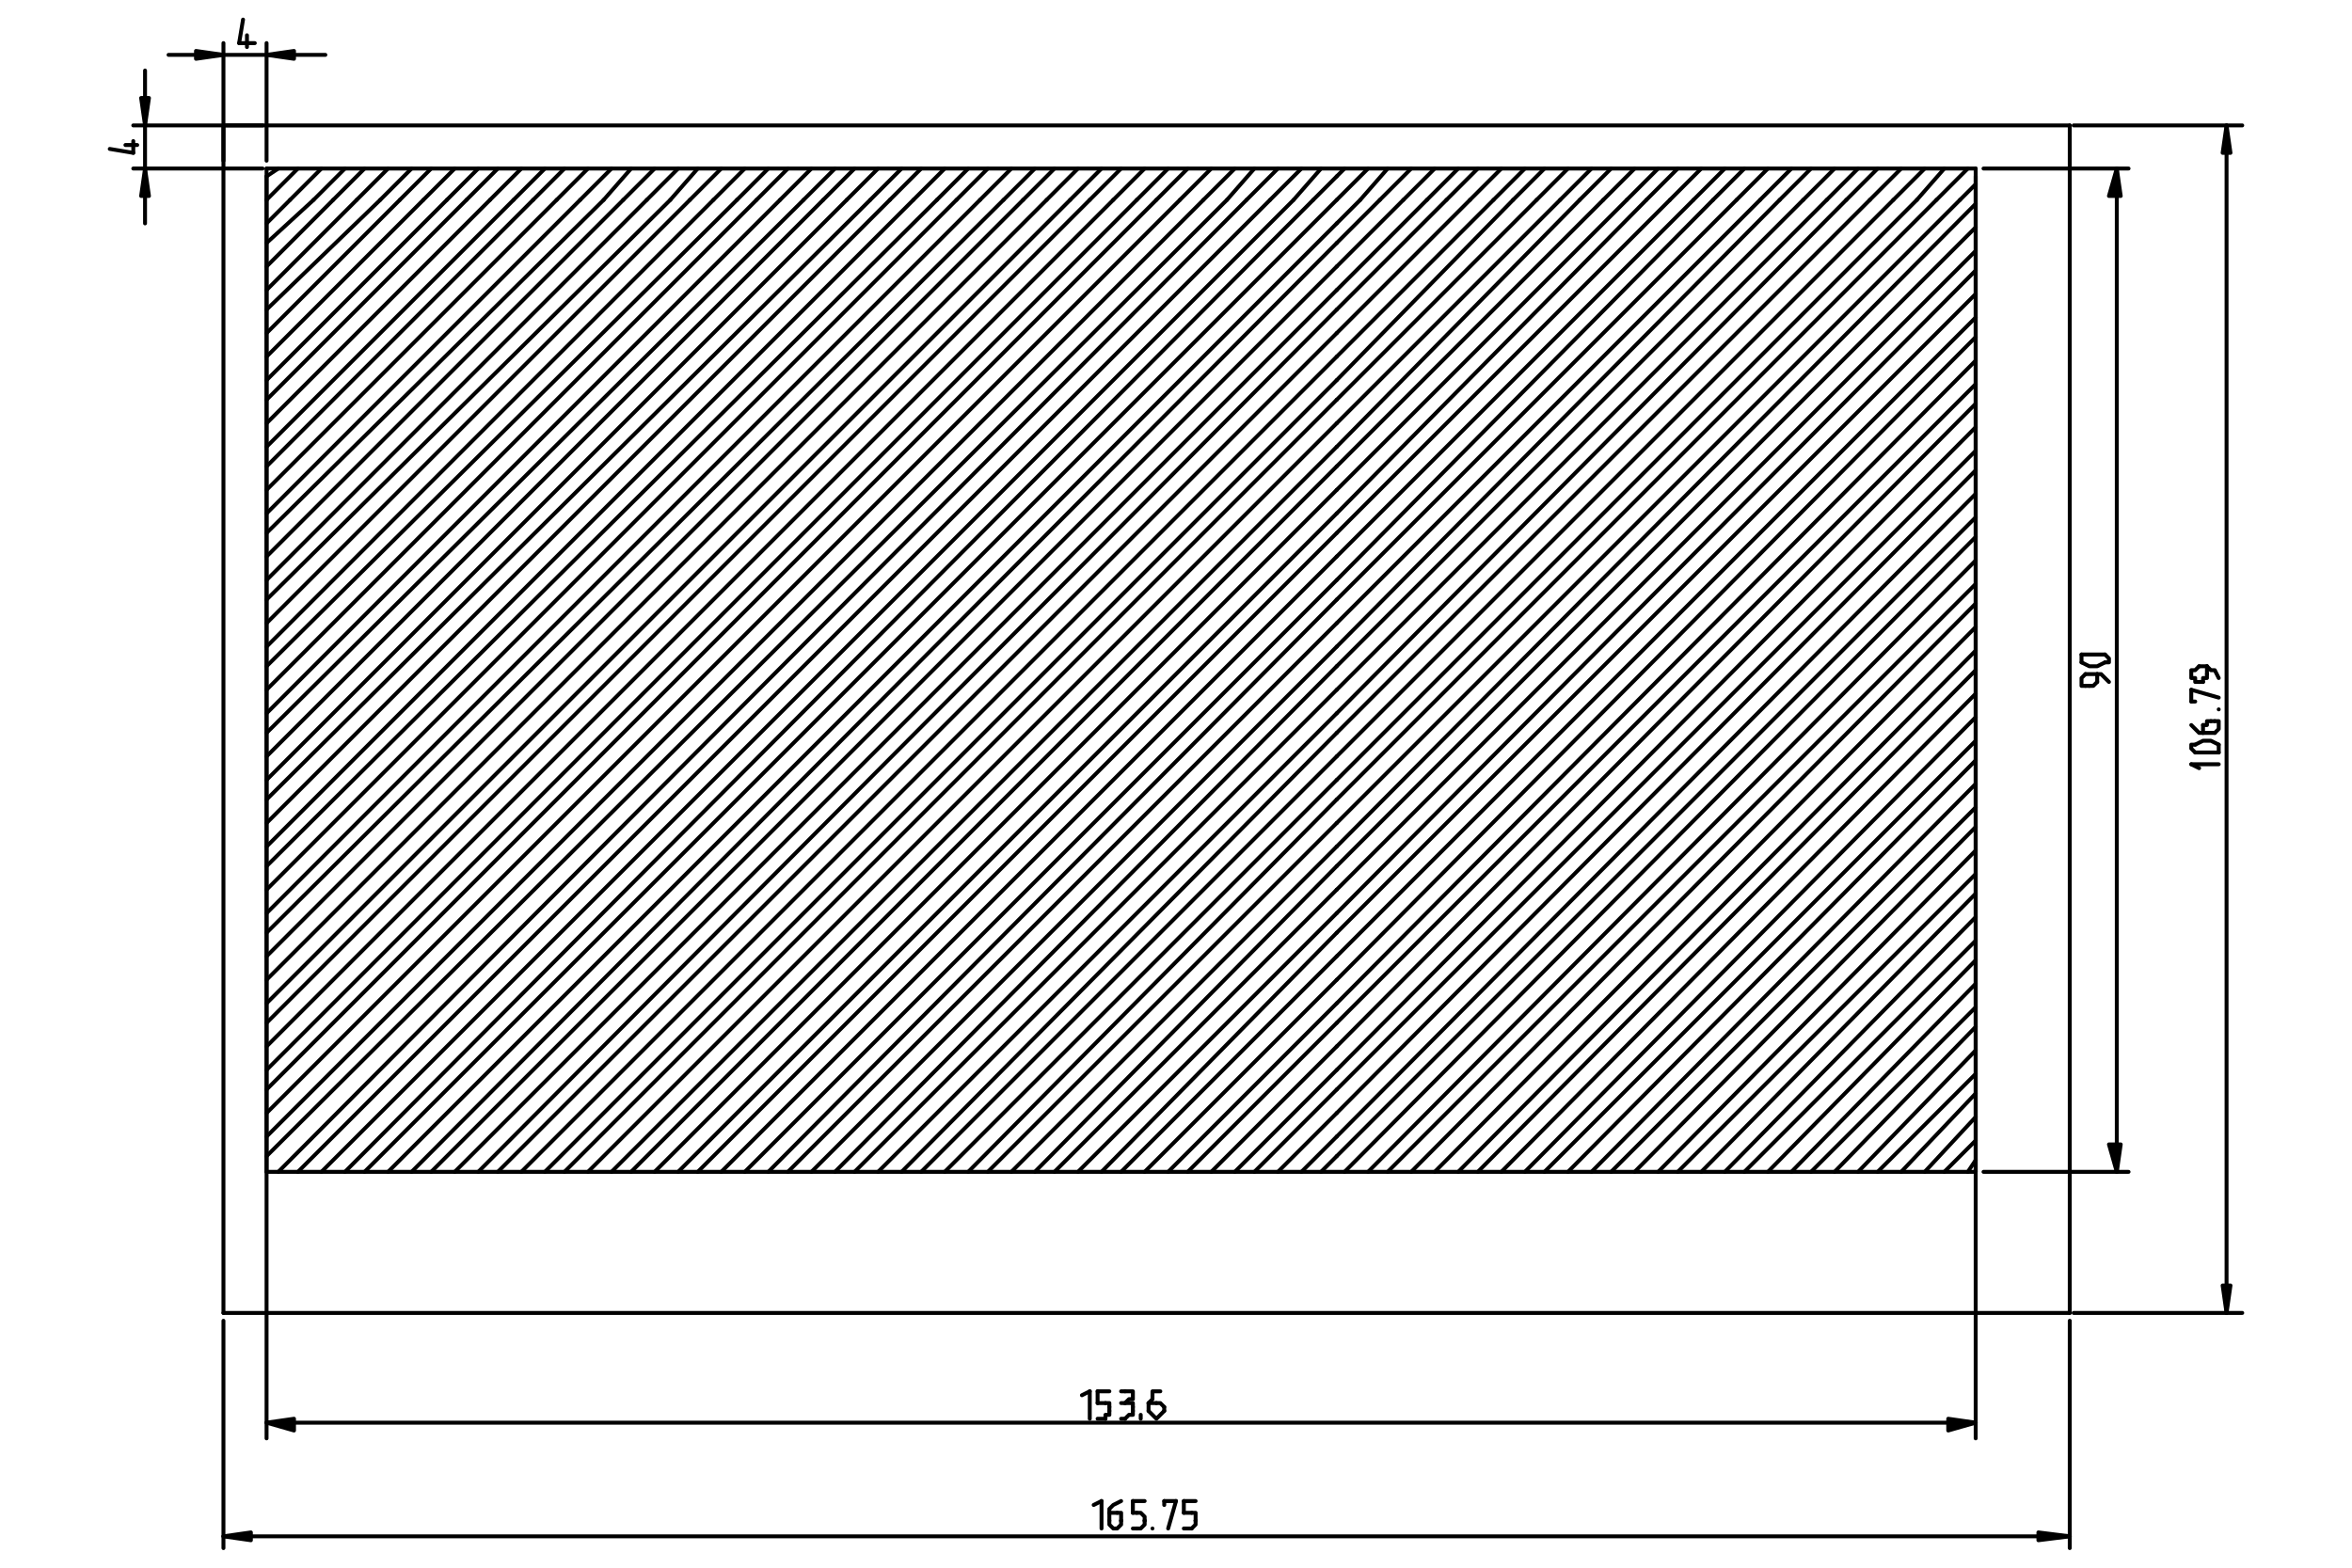 <?xml version="1.0" encoding="UTF-8" standalone="no"?>
<svg width="211.667mm" height="141.111mm"
 viewBox="0 0 600 400"
 xmlns="http://www.w3.org/2000/svg" xmlns:xlink="http://www.w3.org/1999/xlink"  version="1.2" baseProfile="tiny">
<title>Qt Svg Document</title>
<desc>Generated with Qt</desc>
<defs>
</defs>
<g fill="none" stroke="black" stroke-width="1" fill-rule="evenodd" stroke-linecap="square" stroke-linejoin="bevel" >

<g fill="#ffffff" fill-opacity="1" stroke="none" transform="matrix(1,0,0,1,0,0)"
font-family="Cantarell" font-size="11" font-weight="400" font-style="normal" 
>
<path vector-effect="non-scaling-stroke" fill-rule="evenodd" d="M0,0 L600,0 L600,400 L0,400 L0,0"/>
</g>

<g fill="none" stroke="#000000" stroke-opacity="1" stroke-width="1" stroke-linecap="round" stroke-linejoin="round" transform="matrix(1,0,0,1,0,0)"
font-family="Cantarell" font-size="11" font-weight="400" font-style="normal" 
>
<polyline fill="none" vector-effect="non-scaling-stroke" points="93,299 341,51 " />
<polyline fill="none" vector-effect="non-scaling-stroke" points="88,299 335,51 " />
<polyline fill="none" vector-effect="non-scaling-stroke" points="82,299 330,51 " />
<polyline fill="none" vector-effect="non-scaling-stroke" points="76,299 324,51 " />
<polyline fill="none" vector-effect="non-scaling-stroke" points="71,299 318,51 " />
<polyline fill="none" vector-effect="non-scaling-stroke" points="68,295 313,51 " />
<polyline fill="none" vector-effect="non-scaling-stroke" points="68,290 307,51 " />
<polyline fill="none" vector-effect="non-scaling-stroke" points="68,284 301,51 " />
<polyline fill="none" vector-effect="non-scaling-stroke" points="68,278 295,51 " />
<polyline fill="none" vector-effect="non-scaling-stroke" points="68,273 290,51 " />
<polyline fill="none" vector-effect="non-scaling-stroke" points="68,267 284,51 " />
<polyline fill="none" vector-effect="non-scaling-stroke" points="68,261 278,51 " />
<polyline fill="none" vector-effect="non-scaling-stroke" points="68,256 273,51 " />
<polyline fill="none" vector-effect="non-scaling-stroke" points="68,250 267,51 " />
<polyline fill="none" vector-effect="non-scaling-stroke" points="68,244 261,51 " />
<polyline fill="none" vector-effect="non-scaling-stroke" points="68,238 256,51 " />
<polyline fill="none" vector-effect="non-scaling-stroke" points="68,233 250,51 " />
<polyline fill="none" vector-effect="non-scaling-stroke" points="68,227 244,51 " />
<polyline fill="none" vector-effect="non-scaling-stroke" points="68,221 239,51 " />
<polyline fill="none" vector-effect="non-scaling-stroke" points="68,216 233,51 " />
<polyline fill="none" vector-effect="non-scaling-stroke" points="68,210 227,51 " />
<polyline fill="none" vector-effect="non-scaling-stroke" points="68,204 222,51 " />
<polyline fill="none" vector-effect="non-scaling-stroke" points="68,199 216,51 " />
<polyline fill="none" vector-effect="non-scaling-stroke" points="68,193 210,51 " />
<polyline fill="none" vector-effect="non-scaling-stroke" points="68,187 205,51 " />
<polyline fill="none" vector-effect="non-scaling-stroke" points="68,182 199,51 " />
<polyline fill="none" vector-effect="non-scaling-stroke" points="68,176 193,51 " />
<polyline fill="none" vector-effect="non-scaling-stroke" points="68,170 188,51 " />
<polyline fill="none" vector-effect="non-scaling-stroke" points="68,165 182,51 " />
<polyline fill="none" vector-effect="non-scaling-stroke" points="68,159 176,51 " />
<polyline fill="none" vector-effect="non-scaling-stroke" points="68,153 171,51 " />
<polyline fill="none" vector-effect="non-scaling-stroke" points="68,148 165,51 " />
<polyline fill="none" vector-effect="non-scaling-stroke" points="68,142 159,51 " />
<polyline fill="none" vector-effect="non-scaling-stroke" points="68,136 154,51 " />
<polyline fill="none" vector-effect="non-scaling-stroke" points="68,131 148,51 " />
<polyline fill="none" vector-effect="non-scaling-stroke" points="68,125 142,51 " />
<polyline fill="none" vector-effect="non-scaling-stroke" points="68,119 136,51 " />
<polyline fill="none" vector-effect="non-scaling-stroke" points="68,114 131,51 " />
<polyline fill="none" vector-effect="non-scaling-stroke" points="68,108 125,51 " />
<polyline fill="none" vector-effect="non-scaling-stroke" points="68,102 119,51 " />
<polyline fill="none" vector-effect="non-scaling-stroke" points="68,97 114,51 " />
<polyline fill="none" vector-effect="non-scaling-stroke" points="68,91 108,51 " />
<polyline fill="none" vector-effect="non-scaling-stroke" points="68,85 102,51 " />
<polyline fill="none" vector-effect="non-scaling-stroke" points="68,79 97,51 " />
<polyline fill="none" vector-effect="non-scaling-stroke" points="68,74 91,51 " />
<polyline fill="none" vector-effect="non-scaling-stroke" points="68,68 85,51 " />
<polyline fill="none" vector-effect="non-scaling-stroke" points="68,62 80,51 " />
<polyline fill="none" vector-effect="non-scaling-stroke" points="68,57 74,51 " />
</g>

<g fill="#000000" fill-opacity="1" stroke="none" transform="matrix(1,0,0,1,0,0)"
font-family="Cantarell" font-size="11" font-weight="400" font-style="normal" 
>
<path vector-effect="non-scaling-stroke" fill-rule="evenodd" d="M68.5,51 C68.5,51.276 68.276,51.5 68,51.5 C67.724,51.5 67.5,51.276 67.5,51 C67.5,50.724 67.724,50.5 68,50.5 C68.276,50.5 68.5,50.724 68.5,51 "/>
</g>

<g fill="none" stroke="#000000" stroke-opacity="1" stroke-width="1" stroke-linecap="round" stroke-linejoin="round" transform="matrix(1,0,0,1,0,0)"
font-family="Cantarell" font-size="11" font-weight="400" font-style="normal" 
>
<polyline fill="none" vector-effect="non-scaling-stroke" points="99,299 341,57 " />
<polyline fill="none" vector-effect="non-scaling-stroke" points="105,299 341,62 " />
<polyline fill="none" vector-effect="non-scaling-stroke" points="110,299 341,68 " />
<polyline fill="none" vector-effect="non-scaling-stroke" points="116,299 341,74 " />
<polyline fill="none" vector-effect="non-scaling-stroke" points="122,299 341,79 " />
<polyline fill="none" vector-effect="non-scaling-stroke" points="127,299 341,85 " />
<polyline fill="none" vector-effect="non-scaling-stroke" points="133,299 341,91 " />
<polyline fill="none" vector-effect="non-scaling-stroke" points="139,299 341,97 " />
<polyline fill="none" vector-effect="non-scaling-stroke" points="144,299 341,102 " />
<polyline fill="none" vector-effect="non-scaling-stroke" points="150,299 341,108 " />
<polyline fill="none" vector-effect="non-scaling-stroke" points="156,299 341,114 " />
<polyline fill="none" vector-effect="non-scaling-stroke" points="161,299 341,119 " />
<polyline fill="none" vector-effect="non-scaling-stroke" points="167,299 341,125 " />
<polyline fill="none" vector-effect="non-scaling-stroke" points="173,299 341,131 " />
<polyline fill="none" vector-effect="non-scaling-stroke" points="178,299 341,136 " />
<polyline fill="none" vector-effect="non-scaling-stroke" points="184,299 341,142 " />
<polyline fill="none" vector-effect="non-scaling-stroke" points="190,299 341,148 " />
<polyline fill="none" vector-effect="non-scaling-stroke" points="196,299 341,153 " />
<polyline fill="none" vector-effect="non-scaling-stroke" points="201,299 341,159 " />
<polyline fill="none" vector-effect="non-scaling-stroke" points="207,299 341,165 " />
<polyline fill="none" vector-effect="non-scaling-stroke" points="213,299 341,170 " />
<polyline fill="none" vector-effect="non-scaling-stroke" points="218,299 341,176 " />
<polyline fill="none" vector-effect="non-scaling-stroke" points="224,299 341,182 " />
<polyline fill="none" vector-effect="non-scaling-stroke" points="230,299 341,187 " />
<polyline fill="none" vector-effect="non-scaling-stroke" points="235,299 341,193 " />
<polyline fill="none" vector-effect="non-scaling-stroke" points="241,299 341,199 " />
<polyline fill="none" vector-effect="non-scaling-stroke" points="247,299 341,204 " />
<polyline fill="none" vector-effect="non-scaling-stroke" points="252,299 341,210 " />
<polyline fill="none" vector-effect="non-scaling-stroke" points="258,299 341,216 " />
<polyline fill="none" vector-effect="non-scaling-stroke" points="264,299 341,221 " />
<polyline fill="none" vector-effect="non-scaling-stroke" points="269,299 341,227 " />
<polyline fill="none" vector-effect="non-scaling-stroke" points="275,299 341,233 " />
<polyline fill="none" vector-effect="non-scaling-stroke" points="281,299 341,238 " />
<polyline fill="none" vector-effect="non-scaling-stroke" points="286,299 341,244 " />
<polyline fill="none" vector-effect="non-scaling-stroke" points="292,299 341,250 " />
<polyline fill="none" vector-effect="non-scaling-stroke" points="298,299 341,256 " />
<polyline fill="none" vector-effect="non-scaling-stroke" points="303,299 341,261 " />
<polyline fill="none" vector-effect="non-scaling-stroke" points="309,299 341,267 " />
<polyline fill="none" vector-effect="non-scaling-stroke" points="315,299 341,273 " />
<polyline fill="none" vector-effect="non-scaling-stroke" points="320,299 341,278 " />
<polyline fill="none" vector-effect="non-scaling-stroke" points="326,299 341,284 " />
<polyline fill="none" vector-effect="non-scaling-stroke" points="332,299 341,290 " />
<polyline fill="none" vector-effect="non-scaling-stroke" points="337,299 341,295 " />
<polyline fill="none" vector-effect="non-scaling-stroke" points="68,45 71,43 " />
<polyline fill="none" vector-effect="non-scaling-stroke" points="68,51 76,43 " />
<polyline fill="none" vector-effect="non-scaling-stroke" points="74,51 82,43 " />
<polyline fill="none" vector-effect="non-scaling-stroke" points="80,51 88,43 " />
<polyline fill="none" vector-effect="non-scaling-stroke" points="85,51 93,43 " />
<polyline fill="none" vector-effect="non-scaling-stroke" points="91,51 99,43 " />
<polyline fill="none" vector-effect="non-scaling-stroke" points="97,51 105,43 " />
<polyline fill="none" vector-effect="non-scaling-stroke" points="102,51 110,43 " />
<polyline fill="none" vector-effect="non-scaling-stroke" points="108,51 116,43 " />
<polyline fill="none" vector-effect="non-scaling-stroke" points="114,51 122,43 " />
<polyline fill="none" vector-effect="non-scaling-stroke" points="119,51 127,43 " />
<polyline fill="none" vector-effect="non-scaling-stroke" points="125,51 133,43 " />
<polyline fill="none" vector-effect="non-scaling-stroke" points="131,51 139,43 " />
<polyline fill="none" vector-effect="non-scaling-stroke" points="136,51 144,43 " />
<polyline fill="none" vector-effect="non-scaling-stroke" points="142,51 150,43 " />
<polyline fill="none" vector-effect="non-scaling-stroke" points="148,51 156,43 " />
<polyline fill="none" vector-effect="non-scaling-stroke" points="154,51 161,43 " />
<polyline fill="none" vector-effect="non-scaling-stroke" points="159,51 167,43 " />
<polyline fill="none" vector-effect="non-scaling-stroke" points="165,51 173,43 " />
<polyline fill="none" vector-effect="non-scaling-stroke" points="171,51 178,43 " />
<polyline fill="none" vector-effect="non-scaling-stroke" points="176,51 184,43 " />
<polyline fill="none" vector-effect="non-scaling-stroke" points="182,51 190,43 " />
<polyline fill="none" vector-effect="non-scaling-stroke" points="188,51 196,43 " />
<polyline fill="none" vector-effect="non-scaling-stroke" points="193,51 201,43 " />
<polyline fill="none" vector-effect="non-scaling-stroke" points="199,51 207,43 " />
<polyline fill="none" vector-effect="non-scaling-stroke" points="205,51 213,43 " />
<polyline fill="none" vector-effect="non-scaling-stroke" points="210,51 218,43 " />
<polyline fill="none" vector-effect="non-scaling-stroke" points="216,51 224,43 " />
<polyline fill="none" vector-effect="non-scaling-stroke" points="222,51 230,43 " />
<polyline fill="none" vector-effect="non-scaling-stroke" points="227,51 235,43 " />
<polyline fill="none" vector-effect="non-scaling-stroke" points="233,51 241,43 " />
<polyline fill="none" vector-effect="non-scaling-stroke" points="239,51 247,43 " />
<polyline fill="none" vector-effect="non-scaling-stroke" points="244,51 252,43 " />
<polyline fill="none" vector-effect="non-scaling-stroke" points="250,51 258,43 " />
<polyline fill="none" vector-effect="non-scaling-stroke" points="256,51 264,43 " />
<polyline fill="none" vector-effect="non-scaling-stroke" points="261,51 269,43 " />
<polyline fill="none" vector-effect="non-scaling-stroke" points="267,51 275,43 " />
<polyline fill="none" vector-effect="non-scaling-stroke" points="273,51 281,43 " />
<polyline fill="none" vector-effect="non-scaling-stroke" points="278,51 286,43 " />
<polyline fill="none" vector-effect="non-scaling-stroke" points="284,51 292,43 " />
<polyline fill="none" vector-effect="non-scaling-stroke" points="290,51 298,43 " />
<polyline fill="none" vector-effect="non-scaling-stroke" points="295,51 303,43 " />
<polyline fill="none" vector-effect="non-scaling-stroke" points="301,51 309,43 " />
<polyline fill="none" vector-effect="non-scaling-stroke" points="307,51 315,43 " />
<polyline fill="none" vector-effect="non-scaling-stroke" points="313,51 320,43 " />
<polyline fill="none" vector-effect="non-scaling-stroke" points="318,51 326,43 " />
<polyline fill="none" vector-effect="non-scaling-stroke" points="324,51 332,43 " />
<polyline fill="none" vector-effect="non-scaling-stroke" points="330,51 337,43 " />
<polyline fill="none" vector-effect="non-scaling-stroke" points="335,51 341,45 " />
<polyline fill="none" vector-effect="non-scaling-stroke" points="377,299 504,171 " />
<polyline fill="none" vector-effect="non-scaling-stroke" points="372,299 504,166 " />
<polyline fill="none" vector-effect="non-scaling-stroke" points="366,299 504,160 " />
<polyline fill="none" vector-effect="non-scaling-stroke" points="360,299 504,154 " />
<polyline fill="none" vector-effect="non-scaling-stroke" points="354,299 504,149 " />
<polyline fill="none" vector-effect="non-scaling-stroke" points="349,299 504,143 " />
<polyline fill="none" vector-effect="non-scaling-stroke" points="343,299 504,137 " />
<polyline fill="none" vector-effect="non-scaling-stroke" points="341,295 504,132 " />
<polyline fill="none" vector-effect="non-scaling-stroke" points="341,290 504,126 " />
<polyline fill="none" vector-effect="non-scaling-stroke" points="341,284 504,120 " />
<polyline fill="none" vector-effect="non-scaling-stroke" points="341,278 504,115 " />
<polyline fill="none" vector-effect="non-scaling-stroke" points="341,273 504,109 " />
<polyline fill="none" vector-effect="non-scaling-stroke" points="341,267 504,103 " />
<polyline fill="none" vector-effect="non-scaling-stroke" points="341,261 504,98 " />
<polyline fill="none" vector-effect="non-scaling-stroke" points="341,256 504,92 " />
<polyline fill="none" vector-effect="non-scaling-stroke" points="341,250 504,86 " />
<polyline fill="none" vector-effect="non-scaling-stroke" points="341,244 504,81 " />
<polyline fill="none" vector-effect="non-scaling-stroke" points="341,238 504,75 " />
<polyline fill="none" vector-effect="non-scaling-stroke" points="341,233 504,69 " />
<polyline fill="none" vector-effect="non-scaling-stroke" points="341,227 504,64 " />
<polyline fill="none" vector-effect="non-scaling-stroke" points="341,221 504,58 " />
<polyline fill="none" vector-effect="non-scaling-stroke" points="341,216 504,52 " />
<polyline fill="none" vector-effect="non-scaling-stroke" points="341,210 500,51 " />
<polyline fill="none" vector-effect="non-scaling-stroke" points="341,204 494,51 " />
<polyline fill="none" vector-effect="non-scaling-stroke" points="341,199 489,51 " />
<polyline fill="none" vector-effect="non-scaling-stroke" points="341,193 483,51 " />
<polyline fill="none" vector-effect="non-scaling-stroke" points="341,187 477,51 " />
<polyline fill="none" vector-effect="non-scaling-stroke" points="341,182 471,51 " />
<polyline fill="none" vector-effect="non-scaling-stroke" points="341,176 466,51 " />
<polyline fill="none" vector-effect="non-scaling-stroke" points="341,170 460,51 " />
<polyline fill="none" vector-effect="non-scaling-stroke" points="341,165 454,51 " />
<polyline fill="none" vector-effect="non-scaling-stroke" points="341,159 449,51 " />
<polyline fill="none" vector-effect="non-scaling-stroke" points="341,153 443,51 " />
<polyline fill="none" vector-effect="non-scaling-stroke" points="341,148 437,51 " />
<polyline fill="none" vector-effect="non-scaling-stroke" points="341,142 432,51 " />
<polyline fill="none" vector-effect="non-scaling-stroke" points="341,136 426,51 " />
<polyline fill="none" vector-effect="non-scaling-stroke" points="341,131 420,51 " />
<polyline fill="none" vector-effect="non-scaling-stroke" points="341,125 415,51 " />
<polyline fill="none" vector-effect="non-scaling-stroke" points="341,119 409,51 " />
<polyline fill="none" vector-effect="non-scaling-stroke" points="341,114 403,51 " />
<polyline fill="none" vector-effect="non-scaling-stroke" points="341,108 398,51 " />
<polyline fill="none" vector-effect="non-scaling-stroke" points="341,102 392,51 " />
<polyline fill="none" vector-effect="non-scaling-stroke" points="341,97 386,51 " />
<polyline fill="none" vector-effect="non-scaling-stroke" points="341,91 381,51 " />
<polyline fill="none" vector-effect="non-scaling-stroke" points="341,85 375,51 " />
<polyline fill="none" vector-effect="non-scaling-stroke" points="341,79 369,51 " />
<polyline fill="none" vector-effect="non-scaling-stroke" points="341,74 364,51 " />
<polyline fill="none" vector-effect="non-scaling-stroke" points="341,68 358,51 " />
<polyline fill="none" vector-effect="non-scaling-stroke" points="341,62 352,51 " />
<polyline fill="none" vector-effect="non-scaling-stroke" points="341,57 347,51 " />
<polyline fill="none" vector-effect="non-scaling-stroke" points="383,299 504,177 " />
<polyline fill="none" vector-effect="non-scaling-stroke" points="389,299 504,183 " />
<polyline fill="none" vector-effect="non-scaling-stroke" points="394,299 504,189 " />
<polyline fill="none" vector-effect="non-scaling-stroke" points="400,299 504,194 " />
<polyline fill="none" vector-effect="non-scaling-stroke" points="406,299 504,200 " />
<polyline fill="none" vector-effect="non-scaling-stroke" points="411,299 504,206 " />
<polyline fill="none" vector-effect="non-scaling-stroke" points="417,299 504,211 " />
<polyline fill="none" vector-effect="non-scaling-stroke" points="423,299 504,217 " />
<polyline fill="none" vector-effect="non-scaling-stroke" points="428,299 504,223 " />
<polyline fill="none" vector-effect="non-scaling-stroke" points="434,299 504,228 " />
<polyline fill="none" vector-effect="non-scaling-stroke" points="440,299 504,234 " />
<polyline fill="none" vector-effect="non-scaling-stroke" points="445,299 504,240 " />
<polyline fill="none" vector-effect="non-scaling-stroke" points="451,299 504,245 " />
<polyline fill="none" vector-effect="non-scaling-stroke" points="457,299 504,251 " />
<polyline fill="none" vector-effect="non-scaling-stroke" points="462,299 504,257 " />
<polyline fill="none" vector-effect="non-scaling-stroke" points="468,299 504,262 " />
<polyline fill="none" vector-effect="non-scaling-stroke" points="474,299 504,268 " />
<polyline fill="none" vector-effect="non-scaling-stroke" points="479,299 504,274 " />
<polyline fill="none" vector-effect="non-scaling-stroke" points="485,299 504,279 " />
<polyline fill="none" vector-effect="non-scaling-stroke" points="491,299 504,285 " />
<polyline fill="none" vector-effect="non-scaling-stroke" points="496,299 504,291 " />
<polyline fill="none" vector-effect="non-scaling-stroke" points="502,299 504,296 " />
<polyline fill="none" vector-effect="non-scaling-stroke" points="341,51 349,43 " />
<polyline fill="none" vector-effect="non-scaling-stroke" points="341,45 343,43 " />
<polyline fill="none" vector-effect="non-scaling-stroke" points="347,51 354,43 " />
<polyline fill="none" vector-effect="non-scaling-stroke" points="352,51 360,43 " />
<polyline fill="none" vector-effect="non-scaling-stroke" points="358,51 366,43 " />
<polyline fill="none" vector-effect="non-scaling-stroke" points="364,51 372,43 " />
<polyline fill="none" vector-effect="non-scaling-stroke" points="369,51 377,43 " />
<polyline fill="none" vector-effect="non-scaling-stroke" points="375,51 383,43 " />
<polyline fill="none" vector-effect="non-scaling-stroke" points="381,51 389,43 " />
<polyline fill="none" vector-effect="non-scaling-stroke" points="386,51 394,43 " />
<polyline fill="none" vector-effect="non-scaling-stroke" points="392,51 400,43 " />
<polyline fill="none" vector-effect="non-scaling-stroke" points="398,51 406,43 " />
<polyline fill="none" vector-effect="non-scaling-stroke" points="403,51 411,43 " />
<polyline fill="none" vector-effect="non-scaling-stroke" points="409,51 417,43 " />
<polyline fill="none" vector-effect="non-scaling-stroke" points="415,51 423,43 " />
<polyline fill="none" vector-effect="non-scaling-stroke" points="420,51 428,43 " />
<polyline fill="none" vector-effect="non-scaling-stroke" points="426,51 434,43 " />
<polyline fill="none" vector-effect="non-scaling-stroke" points="432,51 440,43 " />
<polyline fill="none" vector-effect="non-scaling-stroke" points="437,51 445,43 " />
<polyline fill="none" vector-effect="non-scaling-stroke" points="443,51 451,43 " />
<polyline fill="none" vector-effect="non-scaling-stroke" points="449,51 457,43 " />
<polyline fill="none" vector-effect="non-scaling-stroke" points="454,51 462,43 " />
<polyline fill="none" vector-effect="non-scaling-stroke" points="460,51 468,43 " />
<polyline fill="none" vector-effect="non-scaling-stroke" points="466,51 474,43 " />
<polyline fill="none" vector-effect="non-scaling-stroke" points="471,51 479,43 " />
<polyline fill="none" vector-effect="non-scaling-stroke" points="477,51 485,43 " />
<polyline fill="none" vector-effect="non-scaling-stroke" points="483,51 491,43 " />
<polyline fill="none" vector-effect="non-scaling-stroke" points="489,51 496,43 " />
<polyline fill="none" vector-effect="non-scaling-stroke" points="494,51 502,43 " />
<polyline fill="none" vector-effect="non-scaling-stroke" points="500,51 504,47 " />
<polyline fill="none" vector-effect="non-scaling-stroke" points="57,335 528,335 " />
<polyline fill="none" vector-effect="non-scaling-stroke" points="528,335 528,32 " />
<polyline fill="none" vector-effect="non-scaling-stroke" points="528,32 57,32 " />
<polyline fill="none" vector-effect="non-scaling-stroke" points="57,32 57,335 " />
<polyline fill="none" vector-effect="non-scaling-stroke" points="57,392 528,392 " />
</g>

<g fill="#000000" fill-opacity="1" stroke="#000000" stroke-opacity="1" stroke-width="1" stroke-linecap="round" stroke-linejoin="round" transform="matrix(1,0,0,1,0,0)"
font-family="Cantarell" font-size="11" font-weight="400" font-style="normal" 
>
<path vector-effect="non-scaling-stroke" fill-rule="evenodd" d="M57,392 L64,391 L64,393 L57,392"/>
</g>

<g fill="#000000" fill-opacity="1" stroke="#000000" stroke-opacity="1" stroke-width="1" stroke-linecap="round" stroke-linejoin="round" transform="matrix(1,0,0,1,0,0)"
font-family="Cantarell" font-size="11" font-weight="400" font-style="normal" 
>
<path vector-effect="non-scaling-stroke" fill-rule="evenodd" d="M528,392 L520,393 L520,391 L528,392"/>
<polyline fill="none" vector-effect="non-scaling-stroke" points="279,384 281,383 " />
<polyline fill="none" vector-effect="non-scaling-stroke" points="281,383 281,390 " />
<polyline fill="none" vector-effect="non-scaling-stroke" points="283,386 285,386 " />
<polyline fill="none" vector-effect="non-scaling-stroke" points="286,388 286,387 286,386 285,386 " />
</g>

<g fill="#000000" fill-opacity="1" stroke="none" transform="matrix(1,0,0,1,0,0)"
font-family="Cantarell" font-size="11" font-weight="400" font-style="normal" 
>
<path vector-effect="non-scaling-stroke" fill-rule="evenodd" d="M286.5,388 C286.5,388.276 286.276,388.5 286,388.5 C285.724,388.5 285.5,388.276 285.5,388 C285.5,387.724 285.724,387.5 286,387.5 C286.276,387.5 286.5,387.724 286.5,388 "/>
</g>

<g fill="#000000" fill-opacity="1" stroke="#000000" stroke-opacity="1" stroke-width="1" stroke-linecap="round" stroke-linejoin="round" transform="matrix(1,0,0,1,0,0)"
font-family="Cantarell" font-size="11" font-weight="400" font-style="normal" 
>
<polyline fill="none" vector-effect="non-scaling-stroke" points="283,388 283,389 284,390 285,390 285,390 286,389 286,389 286,388 " />
<polyline fill="none" vector-effect="non-scaling-stroke" points="283,388 283,386 " />
<polyline fill="none" vector-effect="non-scaling-stroke" points="286,383 284,384 283,385 283,386 " />
<polyline fill="none" vector-effect="non-scaling-stroke" points="292,383 289,383 " />
<polyline fill="none" vector-effect="non-scaling-stroke" points="289,383 289,386 " />
<polyline fill="none" vector-effect="non-scaling-stroke" points="289,386 290,386 " />
<polyline fill="none" vector-effect="non-scaling-stroke" points="292,388 292,387 291,386 290,386 " />
</g>

<g fill="#000000" fill-opacity="1" stroke="none" transform="matrix(1,0,0,1,0,0)"
font-family="Cantarell" font-size="11" font-weight="400" font-style="normal" 
>
<path vector-effect="non-scaling-stroke" fill-rule="evenodd" d="M292.5,388 C292.5,388.276 292.276,388.5 292,388.5 C291.724,388.5 291.5,388.276 291.5,388 C291.5,387.724 291.724,387.5 292,387.5 C292.276,387.5 292.5,387.724 292.5,388 "/>
</g>

<g fill="#000000" fill-opacity="1" stroke="#000000" stroke-opacity="1" stroke-width="1" stroke-linecap="round" stroke-linejoin="round" transform="matrix(1,0,0,1,0,0)"
font-family="Cantarell" font-size="11" font-weight="400" font-style="normal" 
>
<polyline fill="none" vector-effect="non-scaling-stroke" points="290,390 291,390 292,389 292,389 292,388 " />
<polyline fill="none" vector-effect="non-scaling-stroke" points="290,390 289,390 " />
</g>

<g fill="#000000" fill-opacity="1" stroke="none" transform="matrix(1,0,0,1,0,0)"
font-family="Cantarell" font-size="11" font-weight="400" font-style="normal" 
>
<path vector-effect="non-scaling-stroke" fill-rule="evenodd" d="M294.5,390 C294.5,390.276 294.276,390.5 294,390.5 C293.724,390.5 293.5,390.276 293.5,390 C293.5,389.724 293.724,389.5 294,389.5 C294.276,389.5 294.5,389.724 294.5,390 "/>
</g>

<g fill="#000000" fill-opacity="1" stroke="#000000" stroke-opacity="1" stroke-width="1" stroke-linecap="round" stroke-linejoin="round" transform="matrix(1,0,0,1,0,0)"
font-family="Cantarell" font-size="11" font-weight="400" font-style="normal" 
>
<polyline fill="none" vector-effect="non-scaling-stroke" points="297,384 297,383 " />
<polyline fill="none" vector-effect="non-scaling-stroke" points="297,383 300,383 " />
<polyline fill="none" vector-effect="non-scaling-stroke" points="300,383 298,390 " />
<polyline fill="none" vector-effect="non-scaling-stroke" points="305,383 302,383 " />
<polyline fill="none" vector-effect="non-scaling-stroke" points="302,383 302,386 " />
<polyline fill="none" vector-effect="non-scaling-stroke" points="302,386 304,386 " />
<polyline fill="none" vector-effect="non-scaling-stroke" points="305,388 305,387 305,386 304,386 " />
</g>

<g fill="#000000" fill-opacity="1" stroke="none" transform="matrix(1,0,0,1,0,0)"
font-family="Cantarell" font-size="11" font-weight="400" font-style="normal" 
>
<path vector-effect="non-scaling-stroke" fill-rule="evenodd" d="M305.5,388 C305.5,388.276 305.276,388.5 305,388.5 C304.724,388.5 304.5,388.276 304.5,388 C304.5,387.724 304.724,387.5 305,387.5 C305.276,387.5 305.5,387.724 305.5,388 "/>
</g>

<g fill="#000000" fill-opacity="1" stroke="#000000" stroke-opacity="1" stroke-width="1" stroke-linecap="round" stroke-linejoin="round" transform="matrix(1,0,0,1,0,0)"
font-family="Cantarell" font-size="11" font-weight="400" font-style="normal" 
>
<polyline fill="none" vector-effect="non-scaling-stroke" points="304,390 304,390 305,389 305,389 305,388 " />
<polyline fill="none" vector-effect="non-scaling-stroke" points="304,390 302,390 " />
<polyline fill="none" vector-effect="non-scaling-stroke" points="57,337 57,395 " />
<polyline fill="none" vector-effect="non-scaling-stroke" points="528,337 528,395 " />
<polyline fill="none" vector-effect="non-scaling-stroke" points="568,32 568,335 " />
</g>

<g fill="#000000" fill-opacity="1" stroke="#000000" stroke-opacity="1" stroke-width="1" stroke-linecap="round" stroke-linejoin="round" transform="matrix(1,0,0,1,0,0)"
font-family="Cantarell" font-size="11" font-weight="400" font-style="normal" 
>
<path vector-effect="non-scaling-stroke" fill-rule="evenodd" d="M568,32 L569,39 L567,39 L568,32"/>
</g>

<g fill="#000000" fill-opacity="1" stroke="#000000" stroke-opacity="1" stroke-width="1" stroke-linecap="round" stroke-linejoin="round" transform="matrix(1,0,0,1,0,0)"
font-family="Cantarell" font-size="11" font-weight="400" font-style="normal" 
>
<path vector-effect="non-scaling-stroke" fill-rule="evenodd" d="M568,335 L567,328 L569,328 L568,335"/>
<polyline fill="none" vector-effect="non-scaling-stroke" points="561,196 559,195 " />
<polyline fill="none" vector-effect="non-scaling-stroke" points="559,195 566,195 " />
<polyline fill="none" vector-effect="non-scaling-stroke" points="560,190 559,190 559,191 559,191 560,192 " />
<polyline fill="none" vector-effect="non-scaling-stroke" points="560,192 561,192 563,192 565,192 566,192 " />
<polyline fill="none" vector-effect="non-scaling-stroke" points="566,192 566,191 566,191 566,190 " />
<polyline fill="none" vector-effect="non-scaling-stroke" points="566,190 564,189 562,189 560,190 " />
<polyline fill="none" vector-effect="non-scaling-stroke" points="562,187 562,185 " />
<polyline fill="none" vector-effect="non-scaling-stroke" points="564,184 563,184 563,185 562,185 " />
<polyline fill="none" vector-effect="non-scaling-stroke" points="564,184 565,184 " />
<polyline fill="none" vector-effect="non-scaling-stroke" points="565,187 565,187 566,186 566,185 566,185 566,184 565,184 " />
<polyline fill="none" vector-effect="non-scaling-stroke" points="565,187 562,187 " />
<polyline fill="none" vector-effect="non-scaling-stroke" points="559,185 560,186 561,187 562,187 " />
</g>

<g fill="#000000" fill-opacity="1" stroke="none" transform="matrix(1,0,0,1,0,0)"
font-family="Cantarell" font-size="11" font-weight="400" font-style="normal" 
>
<path vector-effect="non-scaling-stroke" fill-rule="evenodd" d="M566.5,181 C566.5,181.276 566.276,181.5 566,181.5 C565.724,181.5 565.5,181.276 565.5,181 C565.5,180.724 565.724,180.5 566,180.5 C566.276,180.5 566.5,180.724 566.5,181 "/>
</g>

<g fill="#000000" fill-opacity="1" stroke="#000000" stroke-opacity="1" stroke-width="1" stroke-linecap="round" stroke-linejoin="round" transform="matrix(1,0,0,1,0,0)"
font-family="Cantarell" font-size="11" font-weight="400" font-style="normal" 
>
<polyline fill="none" vector-effect="non-scaling-stroke" points="560,179 559,179 " />
<polyline fill="none" vector-effect="non-scaling-stroke" points="559,179 559,176 " />
<polyline fill="none" vector-effect="non-scaling-stroke" points="559,176 566,178 " />
<polyline fill="none" vector-effect="non-scaling-stroke" points="563,170 563,172 " />
<polyline fill="none" vector-effect="non-scaling-stroke" points="562,174 562,173 563,173 563,172 " />
<polyline fill="none" vector-effect="non-scaling-stroke" points="562,174 561,174 " />
<polyline fill="none" vector-effect="non-scaling-stroke" points="561,170 560,171 559,171 559,172 559,173 560,173 560,174 561,174 " />
<polyline fill="none" vector-effect="non-scaling-stroke" points="561,170 563,170 " />
<polyline fill="none" vector-effect="non-scaling-stroke" points="566,173 565,171 564,171 563,170 " />
<polyline fill="none" vector-effect="non-scaling-stroke" points="529,32 572,32 " />
<polyline fill="none" vector-effect="non-scaling-stroke" points="529,335 572,335 " />
<polyline fill="none" vector-effect="non-scaling-stroke" points="68,43 504,43 " />
<polyline fill="none" vector-effect="non-scaling-stroke" points="504,43 504,299 " />
<polyline fill="none" vector-effect="non-scaling-stroke" points="504,299 68,299 " />
<polyline fill="none" vector-effect="non-scaling-stroke" points="68,299 68,43 " />
<polyline fill="none" vector-effect="non-scaling-stroke" points="540,299 540,43 " />
</g>

<g fill="#000000" fill-opacity="1" stroke="#000000" stroke-opacity="1" stroke-width="1" stroke-linecap="round" stroke-linejoin="round" transform="matrix(1,0,0,1,0,0)"
font-family="Cantarell" font-size="11" font-weight="400" font-style="normal" 
>
<path vector-effect="non-scaling-stroke" fill-rule="evenodd" d="M540,299 L538,292 L541,292 L540,299"/>
</g>

<g fill="#000000" fill-opacity="1" stroke="#000000" stroke-opacity="1" stroke-width="1" stroke-linecap="round" stroke-linejoin="round" transform="matrix(1,0,0,1,0,0)"
font-family="Cantarell" font-size="11" font-weight="400" font-style="normal" 
>
<path vector-effect="non-scaling-stroke" fill-rule="evenodd" d="M540,43 L541,50 L538,50 L540,43"/>
<polyline fill="none" vector-effect="non-scaling-stroke" points="535,172 535,174 " />
<polyline fill="none" vector-effect="non-scaling-stroke" points="533,175 534,175 534,175 535,174 " />
<polyline fill="none" vector-effect="non-scaling-stroke" points="533,175 532,175 " />
<polyline fill="none" vector-effect="non-scaling-stroke" points="532,172 532,172 531,173 531,174 531,174 531,175 532,175 " />
<polyline fill="none" vector-effect="non-scaling-stroke" points="532,172 535,172 " />
<polyline fill="none" vector-effect="non-scaling-stroke" points="538,174 537,173 536,172 535,172 " />
<polyline fill="none" vector-effect="non-scaling-stroke" points="531,167 531,168 531,168 531,169 " />
<polyline fill="none" vector-effect="non-scaling-stroke" points="531,169 533,170 535,170 537,169 " />
<polyline fill="none" vector-effect="non-scaling-stroke" points="537,169 538,169 538,168 538,168 537,167 " />
<polyline fill="none" vector-effect="non-scaling-stroke" points="537,167 536,167 534,167 532,167 531,167 " />
<polyline fill="none" vector-effect="non-scaling-stroke" points="506,299 543,299 " />
<polyline fill="none" vector-effect="non-scaling-stroke" points="506,43 543,43 " />
<polyline fill="none" vector-effect="non-scaling-stroke" points="68,363 504,363 " />
</g>

<g fill="#000000" fill-opacity="1" stroke="#000000" stroke-opacity="1" stroke-width="1" stroke-linecap="round" stroke-linejoin="round" transform="matrix(1,0,0,1,0,0)"
font-family="Cantarell" font-size="11" font-weight="400" font-style="normal" 
>
<path vector-effect="non-scaling-stroke" fill-rule="evenodd" d="M68,363 L75,362 L75,365 L68,363"/>
</g>

<g fill="#000000" fill-opacity="1" stroke="#000000" stroke-opacity="1" stroke-width="1" stroke-linecap="round" stroke-linejoin="round" transform="matrix(1,0,0,1,0,0)"
font-family="Cantarell" font-size="11" font-weight="400" font-style="normal" 
>
<path vector-effect="non-scaling-stroke" fill-rule="evenodd" d="M504,363 L497,365 L497,362 L504,363"/>
<polyline fill="none" vector-effect="non-scaling-stroke" points="276,356 278,355 " />
<polyline fill="none" vector-effect="non-scaling-stroke" points="278,355 278,362 " />
<polyline fill="none" vector-effect="non-scaling-stroke" points="283,355 280,355 " />
<polyline fill="none" vector-effect="non-scaling-stroke" points="280,355 280,358 " />
<polyline fill="none" vector-effect="non-scaling-stroke" points="280,358 282,358 " />
<polyline fill="none" vector-effect="non-scaling-stroke" points="283,359 283,358 283,358 282,358 " />
<polyline fill="none" vector-effect="non-scaling-stroke" points="283,359 283,360 " />
<polyline fill="none" vector-effect="non-scaling-stroke" points="282,362 282,361 283,361 283,360 " />
<polyline fill="none" vector-effect="non-scaling-stroke" points="282,362 280,362 " />
<polyline fill="none" vector-effect="non-scaling-stroke" points="286,355 287,355 " />
<polyline fill="none" vector-effect="non-scaling-stroke" points="287,358 288,357 289,357 289,356 289,355 288,355 287,355 " />
<polyline fill="none" vector-effect="non-scaling-stroke" points="286,358 287,358 " />
<polyline fill="none" vector-effect="non-scaling-stroke" points="289,359 289,358 288,358 287,358 " />
<polyline fill="none" vector-effect="non-scaling-stroke" points="289,359 289,360 " />
<polyline fill="none" vector-effect="non-scaling-stroke" points="287,362 288,361 289,361 289,360 " />
<polyline fill="none" vector-effect="non-scaling-stroke" points="287,362 286,362 " />
<polyline fill="none" vector-effect="non-scaling-stroke" points="291,362 291,361 " />
<polyline fill="none" vector-effect="non-scaling-stroke" points="293,358 295,358 " />
<polyline fill="none" vector-effect="non-scaling-stroke" points="297,359 296,358 296,358 295,358 " />
<polyline fill="none" vector-effect="non-scaling-stroke" points="297,359 297,360 " />
<polyline fill="none" vector-effect="non-scaling-stroke" points="293,360 294,361 294,361 295,362 296,361 296,361 297,360 " />
<polyline fill="none" vector-effect="non-scaling-stroke" points="293,360 293,358 " />
<polyline fill="none" vector-effect="non-scaling-stroke" points="296,355 294,355 294,357 293,358 " />
<polyline fill="none" vector-effect="non-scaling-stroke" points="68,45 68,367 " />
<polyline fill="none" vector-effect="non-scaling-stroke" points="504,45 504,367 " />
<polyline fill="none" vector-effect="non-scaling-stroke" points="43,14 83,14 " />
</g>

<g fill="#000000" fill-opacity="1" stroke="#000000" stroke-opacity="1" stroke-width="1" stroke-linecap="round" stroke-linejoin="round" transform="matrix(1,0,0,1,0,0)"
font-family="Cantarell" font-size="11" font-weight="400" font-style="normal" 
>
<path vector-effect="non-scaling-stroke" fill-rule="evenodd" d="M57,14 L50,15 L50,13 L57,14"/>
</g>

<g fill="#000000" fill-opacity="1" stroke="#000000" stroke-opacity="1" stroke-width="1" stroke-linecap="round" stroke-linejoin="round" transform="matrix(1,0,0,1,0,0)"
font-family="Cantarell" font-size="11" font-weight="400" font-style="normal" 
>
<path vector-effect="non-scaling-stroke" fill-rule="evenodd" d="M68,14 L75,13 L75,15 L68,14"/>
<polyline fill="none" vector-effect="non-scaling-stroke" points="62,5 61,11 " />
<polyline fill="none" vector-effect="non-scaling-stroke" points="61,11 65,11 " />
<polyline fill="none" vector-effect="non-scaling-stroke" points="63,9 63,12 " />
<polyline fill="none" vector-effect="non-scaling-stroke" points="57,41 57,11 " />
<polyline fill="none" vector-effect="non-scaling-stroke" points="68,41 68,11 " />
<polyline fill="none" vector-effect="non-scaling-stroke" points="37,18 37,57 " />
</g>

<g fill="#000000" fill-opacity="1" stroke="#000000" stroke-opacity="1" stroke-width="1" stroke-linecap="round" stroke-linejoin="round" transform="matrix(1,0,0,1,0,0)"
font-family="Cantarell" font-size="11" font-weight="400" font-style="normal" 
>
<path vector-effect="non-scaling-stroke" fill-rule="evenodd" d="M37,32 L36,25 L38,25 L37,32"/>
</g>

<g fill="#000000" fill-opacity="1" stroke="#000000" stroke-opacity="1" stroke-width="1" stroke-linecap="round" stroke-linejoin="round" transform="matrix(1,0,0,1,0,0)"
font-family="Cantarell" font-size="11" font-weight="400" font-style="normal" 
>
<path vector-effect="non-scaling-stroke" fill-rule="evenodd" d="M37,43 L38,50 L36,50 L37,43"/>
<polyline fill="none" vector-effect="non-scaling-stroke" points="28,38 34,39 " />
<polyline fill="none" vector-effect="non-scaling-stroke" points="34,39 34,36 " />
<polyline fill="none" vector-effect="non-scaling-stroke" points="32,37 35,37 " />
<polyline fill="none" vector-effect="non-scaling-stroke" points="67,32 34,32 " />
<polyline fill="none" vector-effect="non-scaling-stroke" points="67,43 34,43 " />
</g>
</g>
</svg>
